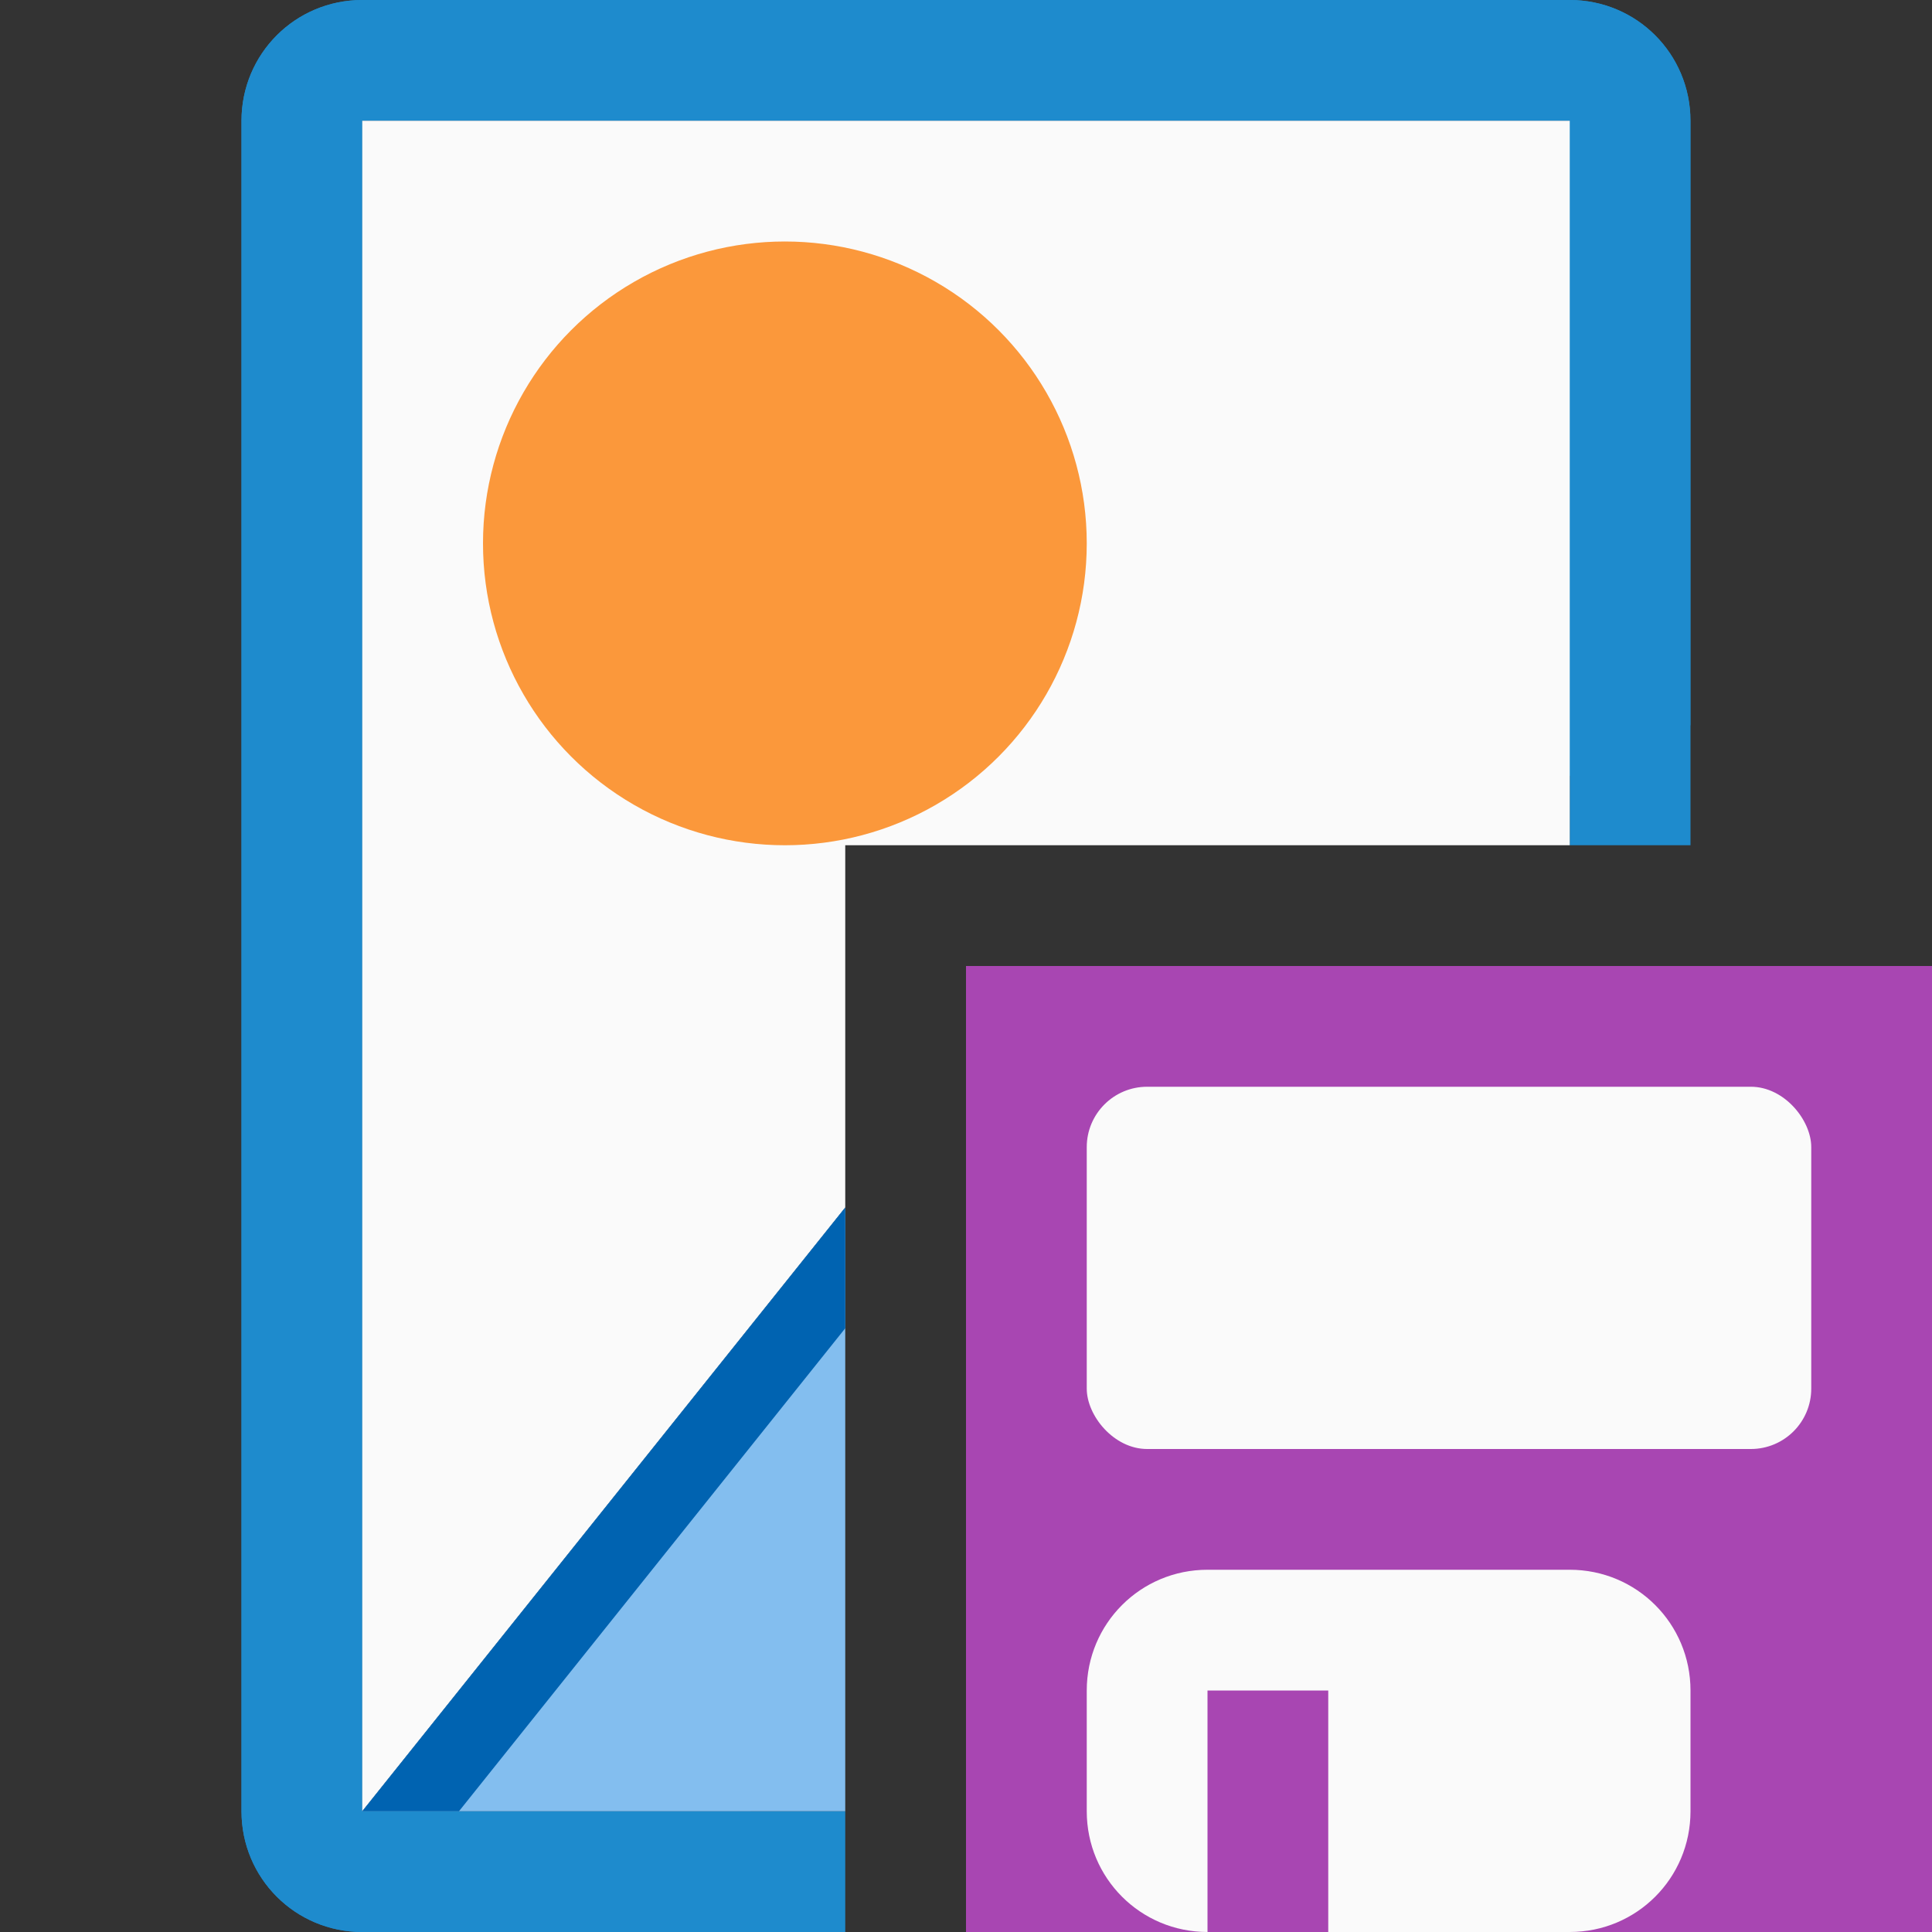 <svg viewBox="0 0 16 16" xmlns="http://www.w3.org/2000/svg"><rect x="0" y="0" width="16" height="16" fill="#333333" stroke="none"/><path d="m3 0c-.554 0-1 .446-1 1v14c0 .554.446 1 1 1h3.004c0-.079.005-.159.025-.24l.187-.76h-3.217v-14h10v5.428c.279-.263.642-.406 1-.422v-5.006c0-.554-.446-1-1-1zm11 12.488-1 1.008v1.504h-1.494l-.941.947c-.021.021-.046.034-.068.053h2.504c.554 0 1-.446 1-1z" fill="#1e8bcd"/><path d="m3 0c-.554 0-1 .446-1 1v14c0 .554.446 1 1 1h4v-1h-4v-14h10v6h1v-6c0-.554-.446-1-1-1z" fill="#1e8bcd"/><path d="m3 1v14l4-5v-3h6v-6z" fill="#fafafa"/><circle cx="6.5" cy="4.5" fill="#fb983b" r="2.5"/><path d="m7 10-4 5h4z" fill="#83beef"/><path d="m7 10-4 5h.801l3.199-4z" fill="#0063b1"/><path d="m8 8v8h8v-8z" fill="#a846b2"/><g fill="#fafafa"><rect height="3" rx=".5" width="6" x="9" y="9"/><path d="m10 13c-.554 0-1 .446-1 1v1c0 .554.446 1 1 1v-2h1v2h2c.554 0 1-.446 1-1v-1c0-.554-.446-1-1-1z"/></g></svg>